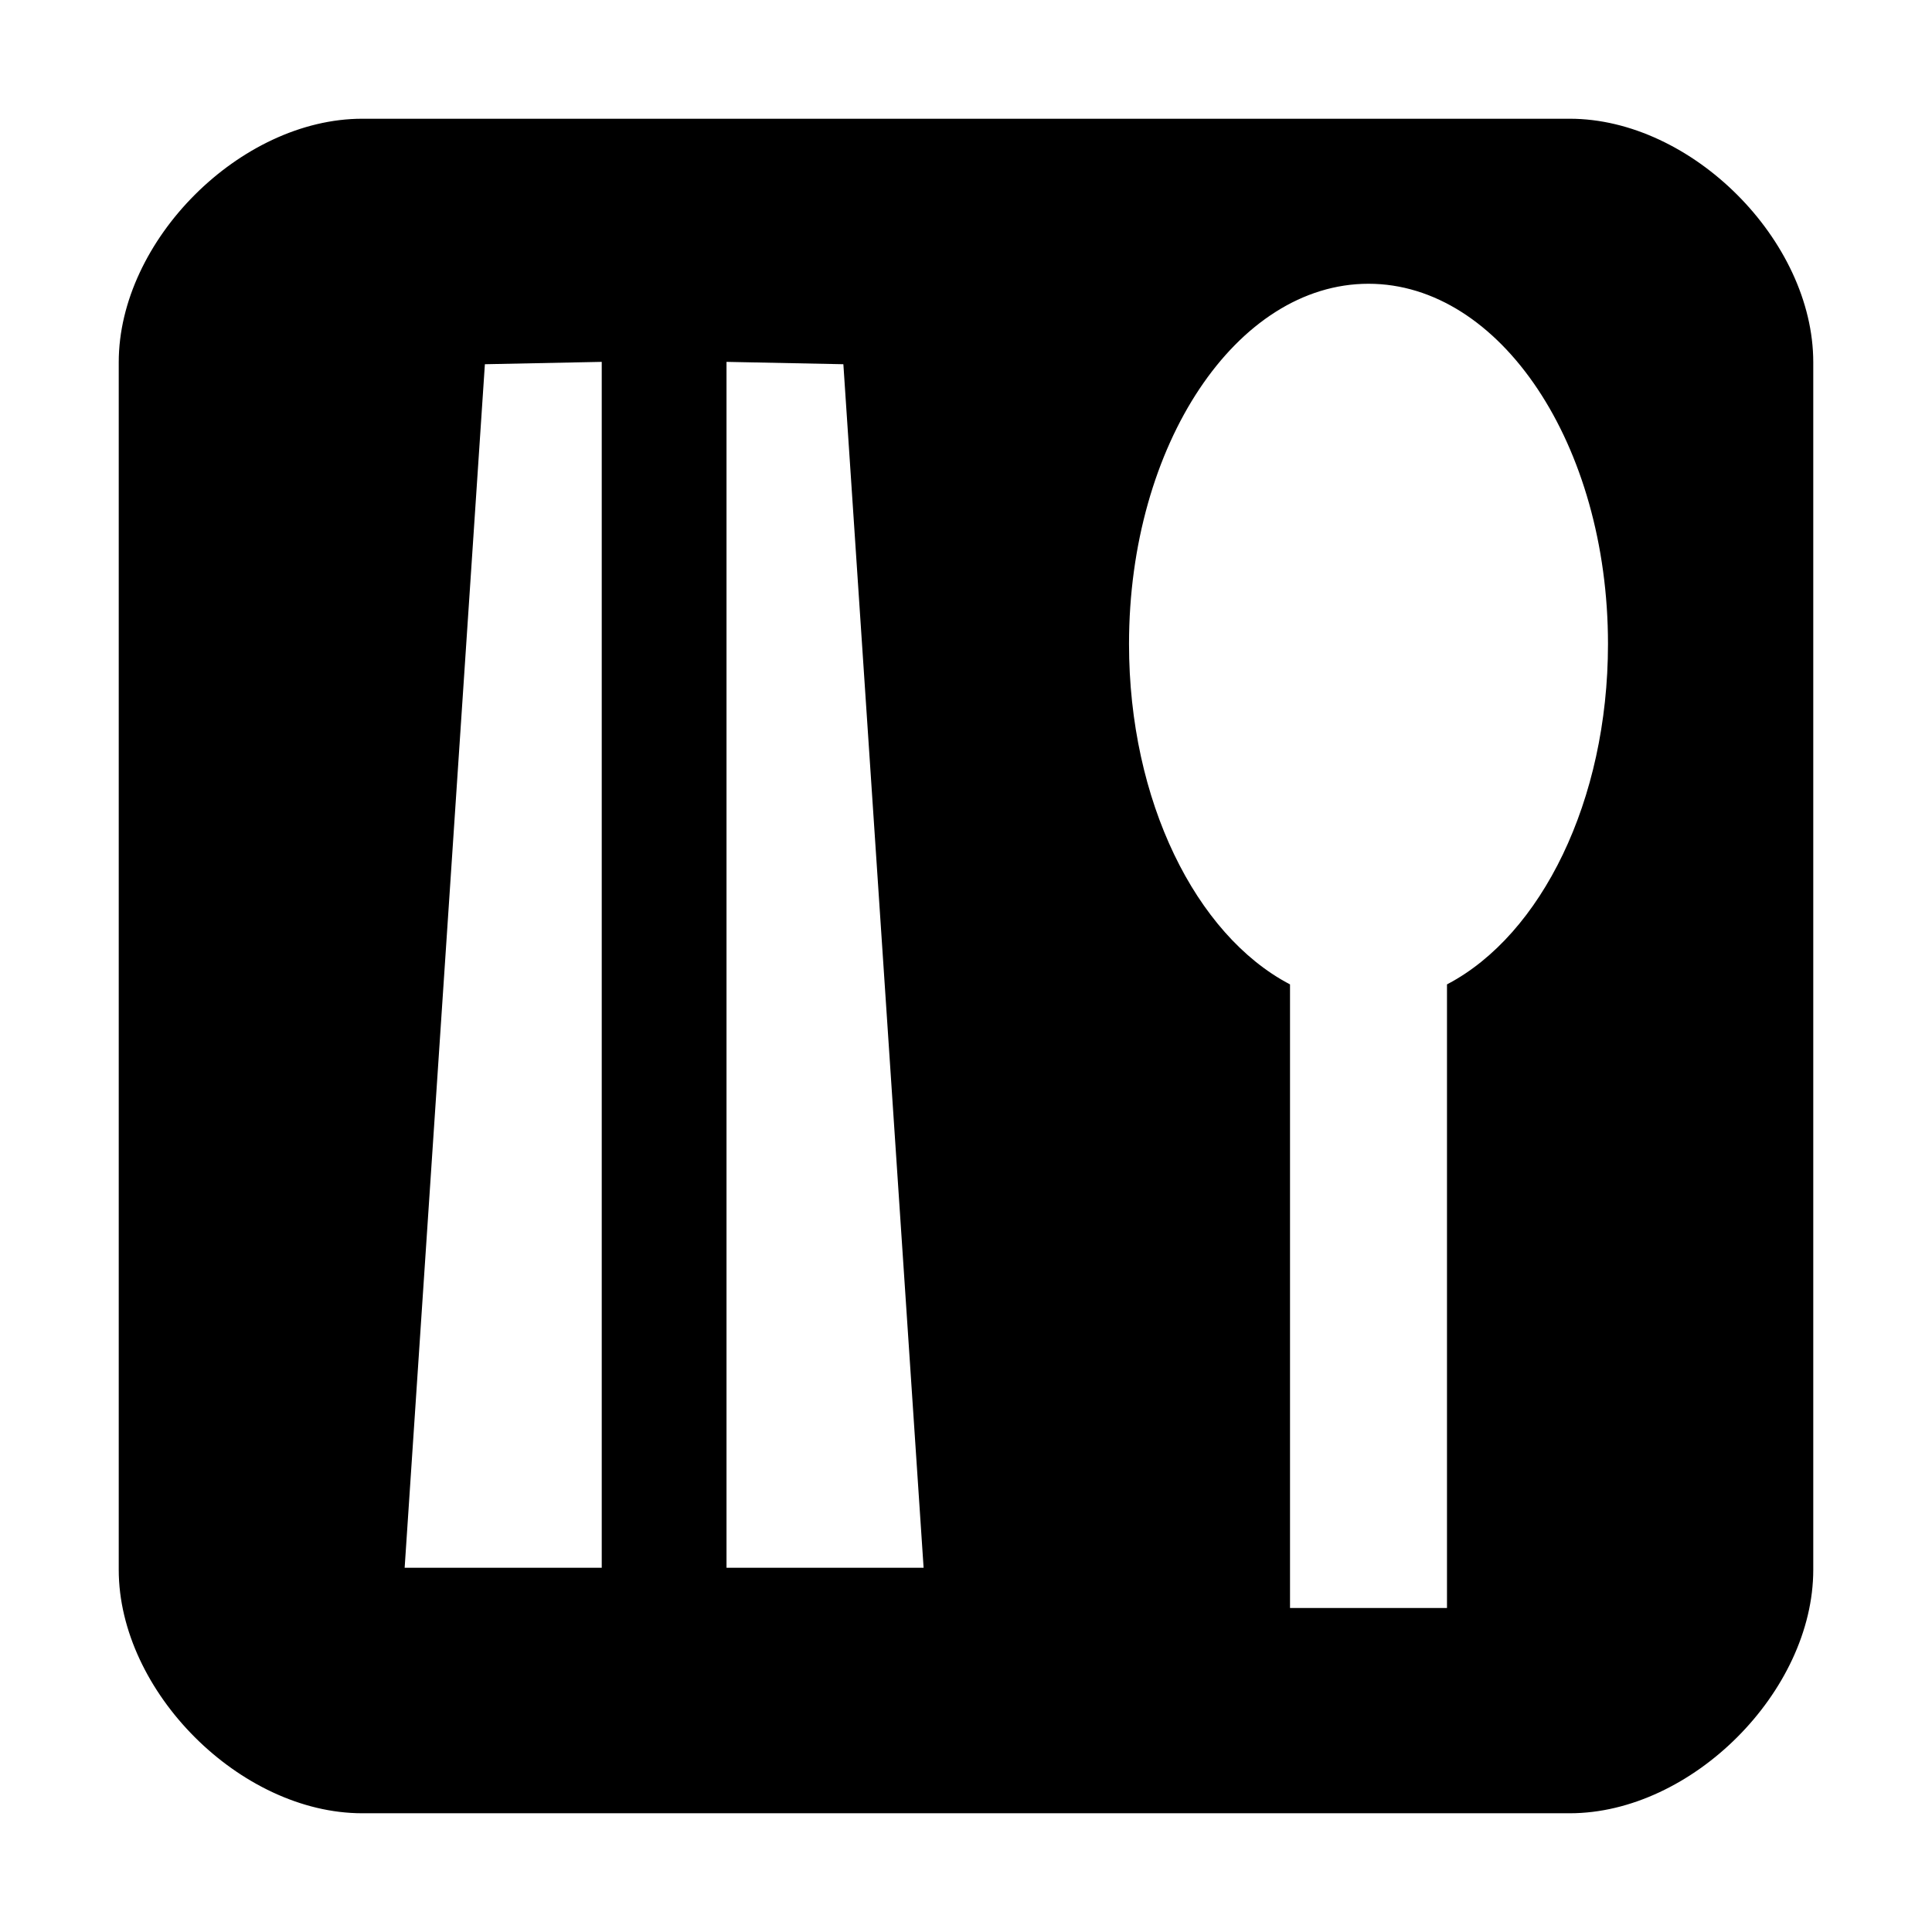 <?xml version="1.0" encoding="utf-8"?>
<!-- Generator: Adobe Illustrator 16.0.2, SVG Export Plug-In . SVG Version: 6.00 Build 0)  -->
<!DOCTYPE svg PUBLIC "-//W3C//DTD SVG 1.1//EN" "http://www.w3.org/Graphics/SVG/1.1/DTD/svg11.dtd">
<svg version="1.1" id="圖層_1" xmlns="http://www.w3.org/2000/svg" xmlns:xlink="http://www.w3.org/1999/xlink" x="0px" y="0px"
	 width="480px" height="480px" viewBox="0 0 480 480" enable-background="new 0 0 480 480" xml:space="preserve">
<path stroke="#000000" stroke-miterlimit="10" d="M390,30H90c-30,0-60,30-60,60v300c0,30,30,60,60,60h300c30,0,60-30,60-60V90
	C450,60,420,30,390,30z M150,390h-50l20-300l30-0.606V390z M180,390V89.394L210,90l20,300H180z M360,244.872V400h-40V244.872
	c-23.303-12.356-40-45.686-40-84.872c0-49.706,26.863-90,60-90s60,40.294,60,90C400,199.186,383.303,232.516,360,244.872z"/>
</svg>
